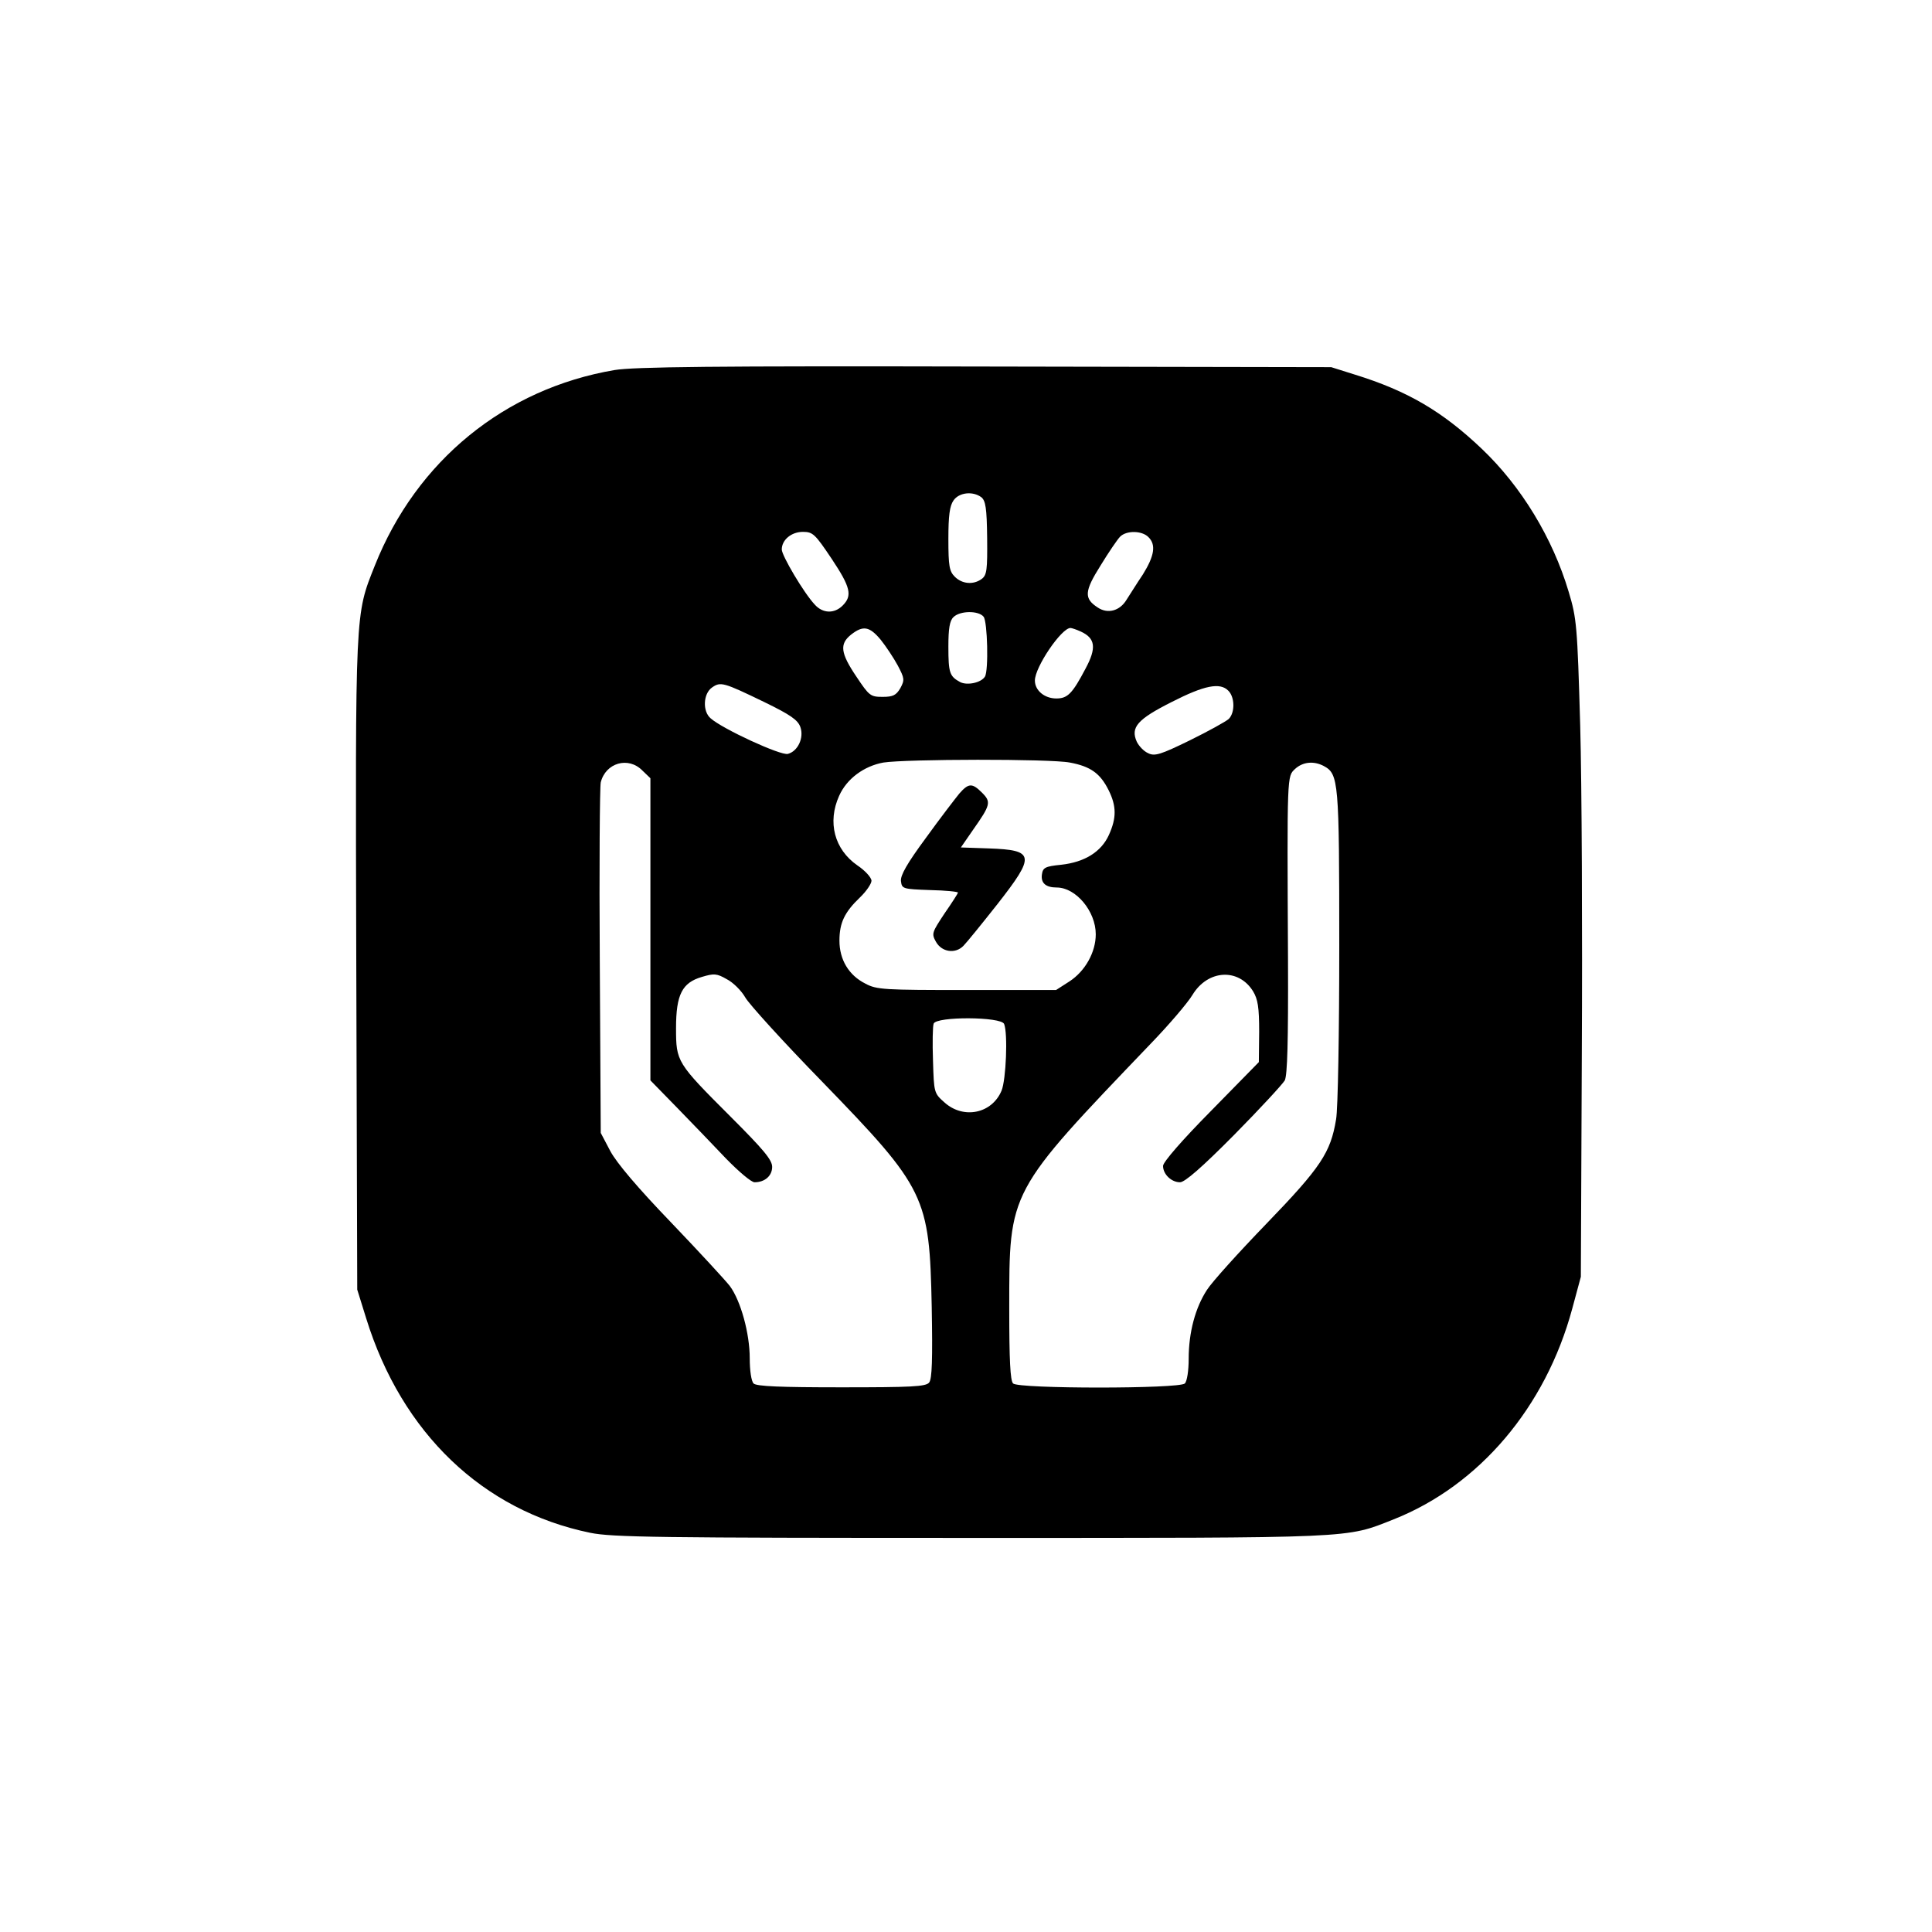 <?xml version="1.0" standalone="no"?>
<!DOCTYPE svg PUBLIC "-//W3C//DTD SVG 20010904//EN"
 "http://www.w3.org/TR/2001/REC-SVG-20010904/DTD/svg10.dtd">
<svg version="1.0" xmlns="http://www.w3.org/2000/svg"
 width="603pt" height="603pt" viewBox="0 0 603 603"
 preserveAspectRatio="xMidYMid meet">

<g transform="translate(0,603) scale(0.1,-0.1)"
fill="#000000" stroke="none">
<path d="M1918 4875 c-342 -58 -618 -283 -748 -610 -62 -156 -61 -130 -58
-1246 l3 -1014 28 -90 c111 -358 364 -600 699 -669 68 -14 212 -16 1188 -16
1214 0 1168 -2 1320 58 267 106 474 350 557 657 l27 100 3 695 c2 382 0 844
-5 1025 -9 313 -11 335 -36 418 -50 168 -148 329 -271 446 -123 117 -232 181
-397 232 l-73 23 -1080 2 c-850 2 -1096 -1 -1157 -11z m1145 -397 c13 -11 17
-33 18 -127 1 -100 -1 -116 -17 -128 -26 -19 -61 -16 -84 7 -17 17 -20 33 -20
118 0 72 4 103 16 120 17 25 60 30 87 10z m-468 -191 c60 -90 66 -116 35 -147
-26 -26 -62 -25 -87 3 -34 36 -103 153 -103 172 0 30 30 55 66 55 31 0 38 -7
89 -83z m989 67 c25 -24 19 -59 -17 -117 -19 -28 -41 -64 -51 -79 -21 -35 -59
-45 -90 -24 -43 28 -42 50 9 131 25 41 53 82 61 90 20 20 68 19 88 -1z m-514
-249 c12 -15 16 -168 4 -187 -12 -19 -55 -28 -77 -17 -33 18 -37 28 -37 111 0
56 4 81 16 92 20 20 78 21 94 1z m-321 -72 c16 -20 40 -56 53 -80 21 -40 22
-45 8 -71 -13 -22 -23 -27 -55 -27 -38 0 -42 3 -82 63 -50 74 -53 102 -17 131
38 30 58 26 93 -16z m624 26 c46 -21 50 -51 15 -116 -41 -78 -56 -93 -91 -93
-37 0 -67 25 -67 56 0 42 83 164 111 164 4 0 19 -5 32 -11z m-986 -221 c80
-39 103 -55 111 -77 12 -34 -8 -76 -39 -84 -22 -6 -204 78 -241 111 -26 22
-23 77 4 96 27 19 35 17 165 -46z m1447 36 c20 -20 21 -68 1 -88 -9 -8 -63
-38 -122 -67 -90 -44 -109 -50 -129 -40 -14 6 -29 22 -36 36 -20 45 2 70 109
124 102 52 151 62 177 35z m-495 -224 c65 -12 95 -34 121 -86 25 -50 25 -87 1
-140 -24 -53 -76 -85 -149 -93 -50 -5 -57 -9 -60 -30 -4 -27 12 -41 46 -41 60
0 122 -74 122 -146 0 -56 -33 -115 -82 -147 l-42 -27 -278 0 c-258 0 -282 1
-317 20 -52 26 -81 75 -81 134 0 56 16 89 64 135 20 19 36 43 36 52 0 10 -20
32 -44 48 -72 50 -94 135 -57 217 24 54 78 93 138 104 70 11 521 12 582 0z
m-1334 -25 l25 -24 0 -472 0 -471 83 -85 c45 -46 114 -118 153 -159 40 -41 79
-74 89 -74 32 0 55 20 55 48 0 22 -27 54 -130 157 -168 168 -170 171 -170 276
0 105 19 142 81 160 37 11 46 11 77 -7 20 -10 46 -36 58 -57 11 -20 119 -139
240 -263 324 -334 335 -358 342 -702 3 -166 1 -226 -8 -237 -10 -13 -56 -15
-274 -15 -190 0 -265 3 -274 12 -7 7 -12 40 -12 79 0 77 -28 179 -62 225 -13
17 -95 106 -183 198 -105 109 -170 186 -190 223 l-30 57 -3 535 c-2 295 0 546
3 559 15 61 86 82 130 37z m2127 14 c46 -25 48 -47 48 -561 0 -266 -4 -510
-10 -542 -17 -103 -47 -149 -217 -325 -87 -90 -171 -183 -186 -207 -36 -55
-57 -132 -57 -215 0 -37 -5 -70 -12 -77 -17 -17 -519 -17 -536 0 -9 9 -12 74
-12 233 0 371 -5 361 442 828 57 59 115 127 130 152 48 79 144 84 189 11 15
-25 19 -50 19 -126 l-1 -95 -149 -152 c-90 -91 -150 -160 -150 -172 0 -26 26
-51 53 -51 15 0 69 47 169 148 80 81 151 158 158 170 8 17 11 120 10 375 -3
585 -3 573 22 597 24 22 58 26 90 9z m-998 -805 c12 -30 6 -174 -8 -208 -30
-72 -119 -90 -178 -37 -33 29 -33 31 -36 130 -2 56 -1 108 2 116 8 23 211 22
220 -1z"/>
<path d="M2994 3553 c-13 -16 -60 -77 -104 -138 -59 -80 -80 -117 -78 -135 3
-24 5 -25 91 -28 48 -1 87 -5 87 -8 0 -2 -19 -32 -42 -65 -39 -59 -41 -63 -27
-88 18 -33 61 -39 86 -13 10 10 57 68 106 130 119 152 117 169 -27 174 l-87 3
38 55 c55 78 57 87 28 116 -31 31 -42 30 -71 -3z"/>
</g>
</svg>
